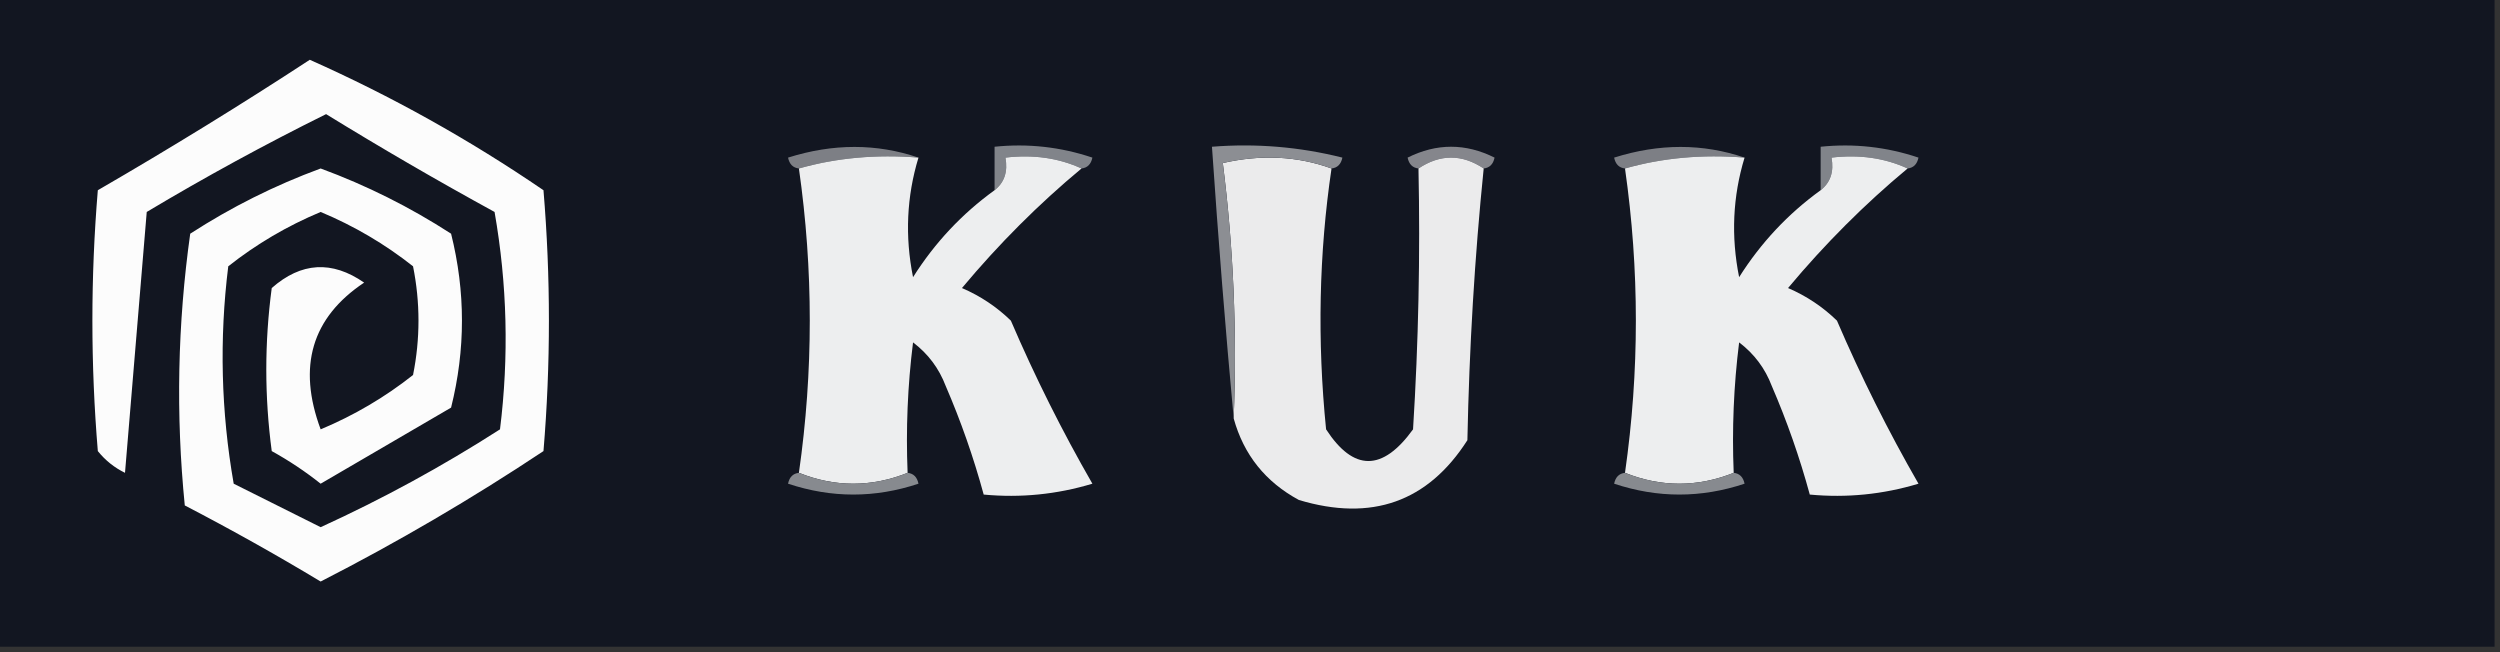<?xml version="1.0" encoding="UTF-8"?>
<!DOCTYPE svg PUBLIC "-//W3C//DTD SVG 1.1//EN" "http://www.w3.org/Graphics/SVG/1.1/DTD/svg11.dtd">
<svg xmlns="http://www.w3.org/2000/svg" version="1.1" width="230px" height="60px" style="shape-rendering:geometricPrecision; text-rendering:geometricPrecision; image-rendering:optimizeQuality; fill-rule:evenodd; clip-rule:evenodd" xmlns:xlink="http://www.w3.org/1999/xlink">
<rect width="100%" height="100%" fill="#333333" stroke="none"/>
<g><path style="opacity:1" fill="#121621" d="M -0.5,-0.5 C 76.167,-0.5 152.833,-0.5 229.5,-0.5C 229.5,19.5 229.5,39.5 229.5,59.5C 152.833,59.5 76.167,59.5 -0.5,59.5C -0.5,39.5 -0.5,19.5 -0.5,-0.5 Z"/></g>
<g><path style="opacity:1" fill="#fcfcfc" d="M 28.5,5.5 C 36.015,8.843 43.182,12.843 50,17.5C 50.667,25.5 50.667,33.5 50,41.5C 43.413,45.878 36.58,49.878 29.5,53.5C 25.414,51.04 21.247,48.707 17,46.5C 16.168,38.147 16.335,29.813 17.5,21.5C 21.278,19.055 25.278,17.055 29.5,15.5C 33.722,17.055 37.722,19.055 41.5,21.5C 42.833,26.833 42.833,32.167 41.5,37.5C 37.5,39.833 33.5,42.167 29.5,44.5C 28.086,43.376 26.586,42.376 25,41.5C 24.333,36.5 24.333,31.5 25,26.5C 27.706,24.114 30.54,23.948 33.5,26C 28.682,29.215 27.348,33.715 29.5,39.5C 32.58,38.212 35.414,36.545 38,34.5C 38.667,31.167 38.667,27.833 38,24.5C 35.414,22.455 32.58,20.788 29.5,19.5C 26.42,20.788 23.586,22.455 21,24.5C 20.169,31.192 20.336,37.858 21.5,44.5C 24.203,45.852 26.87,47.185 29.5,48.5C 35.203,45.898 40.703,42.898 46,39.5C 46.831,32.809 46.664,26.142 45.5,19.5C 40.235,16.619 35.069,13.619 30,10.5C 24.383,13.283 18.883,16.282 13.5,19.5C 12.833,27.5 12.167,35.5 11.5,43.5C 10.522,43.023 9.689,42.357 9,41.5C 8.333,33.5 8.333,25.5 9,17.5C 15.672,13.637 22.172,9.637 28.5,5.5 Z"/></g>
<g><path style="opacity:1" fill="#7d7f85" d="M 84.5,14.5 C 80.629,14.185 76.962,14.518 73.5,15.5C 72.957,15.44 72.624,15.107 72.5,14.5C 76.649,13.191 80.649,13.191 84.5,14.5 Z"/></g>
<g><path style="opacity:1" fill="#81848a" d="M 99.5,15.5 C 97.393,14.532 95.059,14.198 92.5,14.5C 92.737,15.791 92.404,16.791 91.5,17.5C 91.5,16.167 91.5,14.833 91.5,13.5C 94.572,13.183 97.572,13.516 100.5,14.5C 100.376,15.107 100.043,15.44 99.5,15.5 Z"/></g>
<g><path style="opacity:1" fill="#85868c" d="M 136.5,15.5 C 134.5,14.167 132.5,14.167 130.5,15.5C 129.957,15.44 129.624,15.107 129.5,14.5C 132.167,13.167 134.833,13.167 137.5,14.5C 137.376,15.107 137.043,15.44 136.5,15.5 Z"/></g>
<g><path style="opacity:1" fill="#7d7f85" d="M 160.5,14.5 C 156.629,14.185 152.962,14.518 149.5,15.5C 148.957,15.44 148.624,15.107 148.5,14.5C 152.649,13.191 156.649,13.191 160.5,14.5 Z"/></g>
<g><path style="opacity:1" fill="#81848a" d="M 175.5,15.5 C 173.393,14.532 171.059,14.198 168.5,14.5C 168.737,15.791 168.404,16.791 167.5,17.5C 167.5,16.167 167.5,14.833 167.5,13.5C 170.572,13.183 173.572,13.516 176.5,14.5C 176.376,15.107 176.043,15.44 175.5,15.5 Z"/></g>
<g><path style="opacity:1" fill="#edeeef" d="M 73.5,15.5 C 76.962,14.518 80.629,14.185 84.5,14.5C 83.411,18.078 83.245,21.745 84,25.5C 86,22.334 88.5,19.668 91.5,17.5C 92.404,16.791 92.737,15.791 92.5,14.5C 95.059,14.198 97.393,14.532 99.5,15.5C 95.569,18.764 91.903,22.431 88.5,26.5C 90.193,27.228 91.693,28.228 93,29.5C 95.219,34.667 97.719,39.667 100.5,44.5C 97.232,45.487 93.898,45.82 90.5,45.5C 89.567,42.073 88.4,38.74 87,35.5C 86.385,33.884 85.385,32.55 84,31.5C 83.501,35.486 83.335,39.486 83.5,43.5C 80.167,44.833 76.833,44.833 73.5,43.5C 74.833,34.167 74.833,24.833 73.5,15.5 Z"/></g>
<g><path style="opacity:1" fill="#ebebec" d="M 122.5,15.5 C 121.344,23.323 121.177,31.323 122,39.5C 124.526,43.386 127.192,43.386 130,39.5C 130.5,31.507 130.666,23.507 130.5,15.5C 132.5,14.167 134.5,14.167 136.5,15.5C 135.671,23.657 135.171,31.99 135,40.5C 131.364,46.177 126.197,48.01 119.5,46C 116.423,44.338 114.423,41.838 113.5,38.5C 113.815,30.58 113.482,22.747 112.5,15C 116.027,14.193 119.36,14.359 122.5,15.5 Z"/></g>
<g><path style="opacity:1" fill="#edeeef" d="M 149.5,15.5 C 152.962,14.518 156.629,14.185 160.5,14.5C 159.411,18.078 159.245,21.745 160,25.5C 162,22.334 164.5,19.668 167.5,17.5C 168.404,16.791 168.737,15.791 168.5,14.5C 171.059,14.198 173.393,14.532 175.5,15.5C 171.569,18.764 167.902,22.431 164.5,26.5C 166.193,27.228 167.693,28.228 169,29.5C 171.219,34.667 173.719,39.667 176.5,44.5C 173.232,45.487 169.898,45.82 166.5,45.5C 165.567,42.073 164.4,38.74 163,35.5C 162.385,33.884 161.385,32.55 160,31.5C 159.501,35.486 159.334,39.486 159.5,43.5C 156.167,44.833 152.833,44.833 149.5,43.5C 150.833,34.167 150.833,24.833 149.5,15.5 Z"/></g>
<g><path style="opacity:1" fill="#8c8e93" d="M 122.5,15.5 C 119.36,14.359 116.027,14.193 112.5,15C 113.482,22.747 113.815,30.58 113.5,38.5C 112.744,30.311 112.078,21.978 111.5,13.5C 115.555,13.176 119.555,13.509 123.5,14.5C 123.376,15.107 123.043,15.44 122.5,15.5 Z"/></g>
<g><path style="opacity:1" fill="#878a8f" d="M 73.5,43.5 C 76.833,44.833 80.167,44.833 83.5,43.5C 84.043,43.56 84.376,43.893 84.5,44.5C 80.5,45.833 76.5,45.833 72.5,44.5C 72.624,43.893 72.957,43.56 73.5,43.5 Z"/></g>
<g><path style="opacity:1" fill="#878a8f" d="M 149.5,43.5 C 152.833,44.833 156.167,44.833 159.5,43.5C 160.043,43.56 160.376,43.893 160.5,44.5C 156.5,45.833 152.5,45.833 148.5,44.5C 148.624,43.893 148.957,43.56 149.5,43.5 Z"/></g>
</svg>
